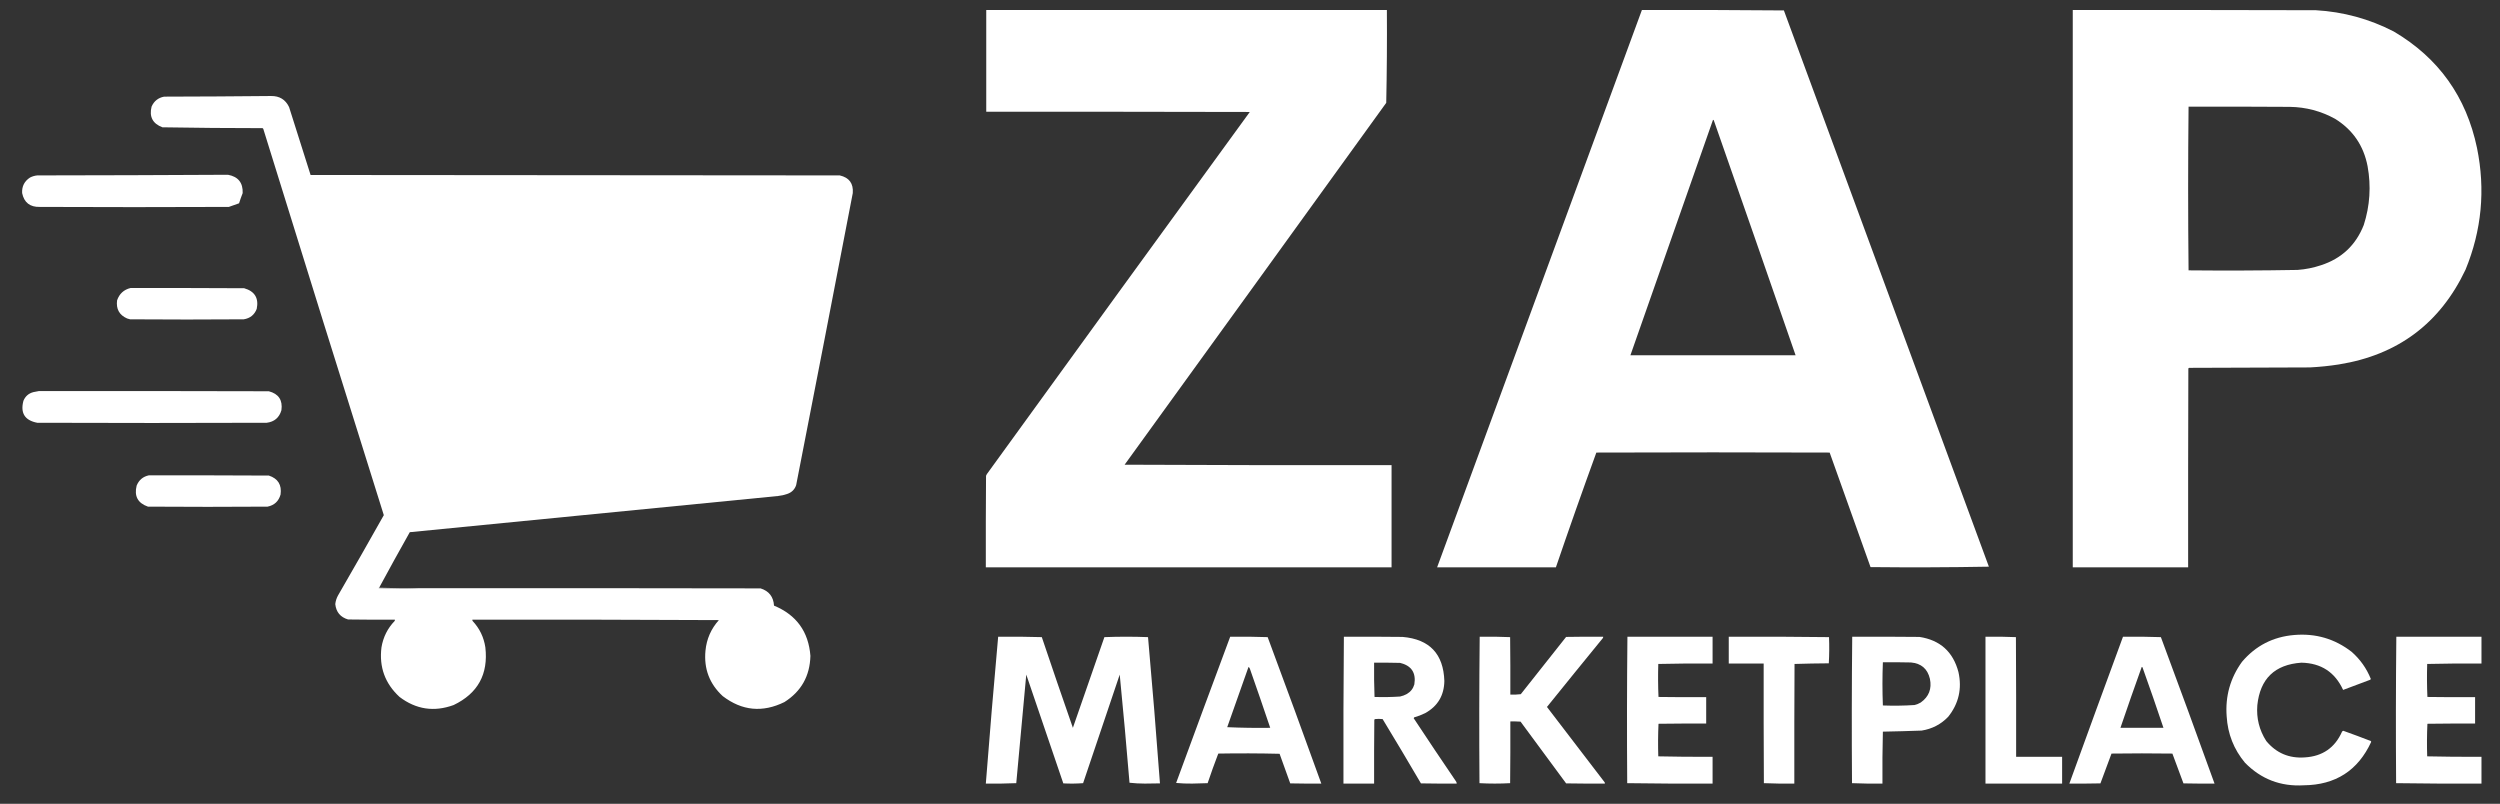 <?xml version="1.0" encoding="UTF-8"?>
<!DOCTYPE svg PUBLIC "-//W3C//DTD SVG 1.1//EN" "http://www.w3.org/Graphics/SVG/1.1/DTD/svg11.dtd">
<svg xmlns="http://www.w3.org/2000/svg" version="1.1" width="5872px" height="1888px" style="shape-rendering:geometricPrecision; text-rendering:geometricPrecision; image-rendering:optimizeQuality; fill-rule:evenodd; clip-rule:evenodd" xmlns:xlink="http://www.w3.org/1999/xlink">
<rect width="100%" height="100%" fill="#333333" stroke="none"/>
<g><path style="opacity:1" fill="white" d="M 2316.5,23.5 C 2630.17,23.5 2943.83,23.5 3257.5,23.5C 3257.99,96.249 3257.49,168.916 3256,241.5C 3051.36,524.973 2846.53,808.306 2641.5,1091.5C 2850.5,1092.5 3059.5,1092.83 3268.5,1092.5C 3268.5,1172.5 3268.5,1252.5 3268.5,1332.5C 2950.83,1332.5 2633.17,1332.5 2315.5,1332.5C 2315.33,1260.83 2315.5,1189.17 2316,1117.5C 2316.67,1116.17 2317.33,1114.83 2318,1113.5C 2523.45,829.72 2729.28,546.22 2935.5,263C 2729.17,262.5 2522.83,262.333 2316.5,262.5C 2316.5,182.833 2316.5,103.167 2316.5,23.5 Z"/></g>
<g><path style="opacity:1" fill="white" d="M 3856.5,23.5 C 3967.74,23.168 4078.9,23.501 4190,24.5C 4350.5,460.017 4511,895.517 4671.5,1331C 4578.97,1332.66 4486.31,1333 4393.5,1332C 4361.69,1242.22 4329.69,1152.56 4297.5,1063C 4114.83,1062.33 3932.17,1062.33 3749.5,1063C 3716.95,1152.48 3685.28,1242.31 3654.5,1332.5C 3561.5,1332.5 3468.5,1332.5 3375.5,1332.5C 3536.03,896.244 3696.36,459.91 3856.5,23.5 Z M 4023.5,281.5 C 4024.5,281.47 4025.16,281.97 4025.5,283C 4089.81,466.773 4153.81,650.606 4217.5,834.5C 4088.17,834.5 3958.83,834.5 3829.5,834.5C 3894.17,650.167 3958.83,465.833 4023.5,281.5 Z"/></g>
<g><path style="opacity:1" fill="white" d="M 4868.5,23.5 C 5058.83,23.333 5249.17,23.5 5439.5,24C 5504.08,27.728 5565.08,44.395 5622.5,74C 5727.67,136.021 5792.83,227.187 5818,347.5C 5838.02,445.616 5829.02,540.949 5791,633.5C 5731.12,759.652 5631.96,833.819 5493.5,856C 5470.96,859.521 5448.29,861.854 5425.5,863C 5330.83,863.333 5236.17,863.667 5141.5,864C 5141,864.5 5140.5,865 5140,865.5C 5139.5,1021.17 5139.33,1176.83 5139.5,1332.5C 5049.17,1332.5 4958.83,1332.5 4868.5,1332.5C 4868.5,896.167 4868.5,459.833 4868.5,23.5 Z M 5140.5,250.5 C 5219.83,250.333 5299.17,250.5 5378.5,251C 5416.22,251.595 5451.55,260.928 5484.5,279C 5526.18,304.812 5551.68,341.979 5561,390.5C 5569.49,437.282 5566.49,483.282 5552,528.5C 5533.39,575.779 5499.89,607.279 5451.5,623C 5433.63,628.973 5415.3,632.64 5396.5,634C 5311.17,635.497 5225.84,635.83 5140.5,635C 5139.17,506.833 5139.17,378.667 5140.5,250.5 Z"/></g>
<g><path style="opacity:1" fill="white" d="M 890.5,1380.5 C 889.957,1380.56 889.624,1380.89 889.5,1381.5C 921.664,1382.83 953.664,1382.83 985.5,1381.5C 1252.5,1381.33 1519.5,1381.5 1786.5,1382C 1806.22,1388.24 1816.72,1401.74 1818,1422.5C 1870.6,1444.28 1899.1,1483.61 1903.5,1540.5C 1902.32,1587.76 1881.98,1623.92 1842.5,1649C 1791.14,1674.3 1742.8,1669.63 1697.5,1635C 1666.5,1606.34 1653,1570.84 1657,1528.5C 1659.61,1500.95 1670.11,1476.95 1688.5,1456.5C 1495.5,1455.5 1302.5,1455.17 1109.5,1455.5C 1109.35,1456.55 1109.52,1457.55 1110,1458.5C 1126.39,1475.95 1136.39,1496.62 1140,1520.5C 1147.22,1583.54 1122.39,1628.71 1065.5,1656C 1019.64,1672.75 977.311,1666.41 938.5,1637C 904.361,1605.59 890.195,1566.76 896,1520.5C 899.976,1496.55 910.309,1475.88 927,1458.5C 927.483,1457.55 927.649,1456.55 927.5,1455.5C 890.832,1455.67 854.165,1455.5 817.5,1455C 799.53,1449.69 789.53,1437.69 787.5,1419C 788.26,1411.72 790.427,1404.89 794,1398.5C 830.239,1335.85 866.073,1273.02 901.5,1210C 806.548,907.856 712.214,605.523 618.5,303C 618.095,302.055 617.428,301.388 616.5,301C 538.123,300.988 459.79,300.322 381.5,299C 358.632,290.432 350.132,274.266 356,250.5C 361.7,237.466 371.533,229.633 385.5,227C 469.181,226.825 552.848,226.325 636.5,225.5C 656.391,225.18 670.558,233.847 679,251.5C 695.847,304.705 712.68,357.872 729.5,411C 1143.83,411.333 1558.17,411.667 1972.5,412C 1994.62,417.116 2004.79,430.949 2003,453.5C 1959.05,682.255 1914.72,910.921 1870,1139.5C 1866.5,1149.67 1859.67,1156.5 1849.5,1160C 1842.37,1162.56 1835.04,1164.23 1827.5,1165C 1539.16,1193.27 1250.83,1221.6 962.5,1250C 938.107,1293.29 914.107,1336.79 890.5,1380.5 Z"/></g>
<g><path style="opacity:1" fill="white" d="M 535.5,410.5 C 559.398,414.897 570.898,429.231 570,453.5C 566.863,461.43 564.03,469.43 561.5,477.5C 553.504,480.222 545.504,483.055 537.5,486C 389.5,486.667 241.5,486.667 93.5,486C 70.469,486.613 56.636,475.779 52,453.5C 51.108,437.785 57.274,425.618 70.5,417C 75.838,414.248 81.505,412.582 87.5,412C 237.001,411.833 386.334,411.333 535.5,410.5 Z"/></g>
<g><path style="opacity:1" fill="white" d="M 306.5,676.5 C 395.501,676.333 484.501,676.5 573.5,677C 598.303,684.111 608.136,700.278 603,725.5C 597.595,739.469 587.428,747.635 572.5,750C 483.5,750.667 394.5,750.667 305.5,750C 303.122,749.489 300.788,748.822 298.5,748C 280.212,739.946 272.379,725.779 275,705.5C 280.289,690.04 290.789,680.373 306.5,676.5 Z"/></g>
<g><path style="opacity:1" fill="white" d="M 91.5,918.5 C 271.5,918.333 451.5,918.5 631.5,919C 654.436,925.018 664.27,939.852 661,963.5C 655.94,980.895 644.44,990.729 626.5,993C 446.833,993.667 267.167,993.667 87.5,993C 58.284,987.448 47.451,970.282 55,941.5C 59.422,930.744 67.255,923.911 78.5,921C 82.988,920.24 87.322,919.406 91.5,918.5 Z"/></g>
<g><path style="opacity:1" fill="white" d="M 349.5,1116.5 C 443.501,1116.33 537.501,1116.5 631.5,1117C 652.955,1124.05 662.122,1138.89 659,1161.5C 654.616,1177.22 644.449,1186.72 628.5,1190C 534.833,1190.67 441.167,1190.67 347.5,1190C 323.611,1181.73 314.778,1165.23 321,1140.5C 326.367,1127.42 335.867,1119.42 349.5,1116.5 Z"/></g>
<g><path style="opacity:1" fill="white" d="M 890.5,1380.5 C 921.996,1381.5 953.662,1381.83 985.5,1381.5C 953.664,1382.83 921.664,1382.83 889.5,1381.5C 889.624,1380.89 889.957,1380.56 890.5,1380.5 Z"/></g>
<g><path style="opacity:1" fill="white" d="M 5388.5,1491.5 C 5438.87,1487.17 5483.87,1500.33 5523.5,1531C 5543.56,1548.64 5558.56,1569.81 5568.5,1594.5C 5568.17,1595.17 5567.83,1595.83 5567.5,1596.5C 5546.17,1604.5 5524.83,1612.5 5503.5,1620.5C 5484.41,1578.8 5451.74,1557.46 5405.5,1556.5C 5342.97,1560.86 5308.47,1594.19 5302,1656.5C 5299.6,1686.91 5306.6,1714.91 5323,1740.5C 5346.41,1768.78 5376.58,1781.61 5413.5,1779C 5455.08,1776.48 5484.25,1756.32 5501,1718.5C 5501.74,1717.43 5502.74,1716.76 5504,1716.5C 5525.65,1724.21 5547.15,1732.21 5568.5,1740.5C 5568.83,1741.17 5569.17,1741.83 5569.5,1742.5C 5538.47,1809.8 5485.64,1843.8 5411,1844.5C 5356.77,1847.7 5310.77,1830.03 5273,1791.5C 5246.79,1760.05 5232.46,1723.72 5230,1682.5C 5226.46,1635.29 5238.46,1592.62 5266,1554.5C 5298.11,1516.69 5338.94,1495.69 5388.5,1491.5 Z"/></g>
<g><path style="opacity:1" fill="white" d="M 2344.5,1495.5 C 2378.74,1495.17 2412.91,1495.5 2447,1496.5C 2470.95,1567.68 2495.28,1638.68 2520,1709.5C 2544.85,1638.61 2569.52,1567.61 2594,1496.5C 2628.1,1495.17 2662.27,1495.17 2696.5,1496.5C 2706.7,1611.04 2716.03,1725.54 2724.5,1840C 2712.67,1840.17 2700.83,1840.33 2689,1840.5C 2676.78,1840.49 2664.78,1839.82 2653,1838.5C 2645.98,1753.66 2638.32,1669 2630,1584.5C 2601.53,1669.57 2572.86,1754.57 2544,1839.5C 2528.57,1840.66 2513.07,1840.82 2497.5,1840C 2468.4,1754.88 2439.4,1669.71 2410.5,1584.5C 2402.58,1669.49 2394.74,1754.49 2387,1839.5C 2363.24,1840.49 2339.41,1840.83 2315.5,1840.5C 2324.45,1725.39 2334.12,1610.39 2344.5,1495.5 Z"/></g>
<g><path style="opacity:1" fill="white" d="M 2889.5,1495.5 C 2918.84,1495.17 2948.17,1495.5 2977.5,1496.5C 3020.11,1610.99 3062.11,1725.66 3103.5,1840.5C 3079.16,1840.67 3054.83,1840.5 3030.5,1840C 3022.07,1816.89 3013.74,1793.72 3005.5,1770.5C 2957.5,1769.33 2909.5,1769.17 2861.5,1770C 2852.68,1792.96 2844.35,1816.13 2836.5,1839.5C 2824.33,1839.83 2812.17,1840.17 2800,1840.5C 2787.35,1840.66 2774.85,1840.16 2762.5,1839C 2804.54,1724.37 2846.88,1609.87 2889.5,1495.5 Z M 2932.5,1566.5 C 2934.28,1567.57 2935.45,1569.24 2936,1571.5C 2952.15,1617.44 2967.98,1663.44 2983.5,1709.5C 2949.69,1709.99 2916.02,1709.49 2882.5,1708C 2899.31,1660.88 2915.98,1613.71 2932.5,1566.5 Z"/></g>
<g><path style="opacity:1" fill="white" d="M 3156.5,1495.5 C 3202.5,1495.33 3248.5,1495.5 3294.5,1496C 3357.76,1501.43 3390.43,1535.93 3392.5,1599.5C 3391.92,1633.52 3376.92,1658.69 3347.5,1675C 3339.15,1679.12 3330.48,1682.45 3321.5,1685C 3320.98,1685.56 3320.64,1686.23 3320.5,1687C 3353.29,1736.74 3386.46,1786.24 3420,1835.5C 3421.01,1837.02 3421.51,1838.69 3421.5,1840.5C 3393.5,1840.67 3365.5,1840.5 3337.5,1840C 3307.9,1789.41 3277.9,1739.07 3247.5,1689C 3241.5,1688.33 3235.5,1688.33 3229.5,1689C 3229,1689.5 3228.5,1690 3228,1690.5C 3227.5,1740.5 3227.33,1790.5 3227.5,1840.5C 3203.5,1840.5 3179.5,1840.5 3155.5,1840.5C 3155.17,1725.43 3155.5,1610.43 3156.5,1495.5 Z M 3227.5,1556.5 C 3247.84,1556.33 3268.17,1556.5 3288.5,1557C 3315.25,1563.42 3326.41,1580.26 3322,1607.5C 3319.16,1617.35 3313.33,1624.85 3304.5,1630C 3299.47,1632.79 3294.13,1634.79 3288.5,1636C 3268.51,1637.33 3248.51,1637.67 3228.5,1637C 3227.51,1610.24 3227.17,1583.41 3227.5,1556.5 Z"/></g>
<g><path style="opacity:1" fill="white" d="M 3475.5,1495.5 C 3499.41,1495.17 3523.24,1495.51 3547,1496.5C 3547.5,1541.5 3547.67,1586.5 3547.5,1631.5C 3555.75,1631.82 3563.92,1631.48 3572,1630.5C 3607.5,1585.67 3643,1540.83 3678.5,1496C 3707.5,1495.5 3736.5,1495.33 3765.5,1495.5C 3765.65,1496.55 3765.48,1497.55 3765,1498.5C 3720.98,1552.36 3677.14,1606.36 3633.5,1660.5C 3678.67,1719.5 3723.83,1778.5 3769,1837.5C 3769.48,1838.45 3769.65,1839.45 3769.5,1840.5C 3739.16,1840.67 3708.83,1840.5 3678.5,1840C 3642.83,1791.67 3607.17,1743.33 3571.5,1695C 3563.51,1694.5 3555.51,1694.33 3547.5,1694.5C 3547.67,1742.83 3547.5,1791.17 3547,1839.5C 3523,1840.83 3499,1840.83 3475,1839.5C 3474.17,1724.76 3474.34,1610.1 3475.5,1495.5 Z"/></g>
<g><path style="opacity:1" fill="white" d="M 3822.5,1495.5 C 3889.17,1495.5 3955.83,1495.5 4022.5,1495.5C 4022.5,1516.5 4022.5,1537.5 4022.5,1558.5C 3979.93,1558.17 3937.43,1558.5 3895,1559.5C 3894.17,1585.41 3894.34,1611.24 3895.5,1637C 3932.83,1637.5 3970.17,1637.67 4007.5,1637.5C 4007.5,1658.17 4007.5,1678.83 4007.5,1699.5C 3970.17,1699.33 3932.83,1699.5 3895.5,1700C 3894.34,1725.43 3894.17,1750.93 3895,1776.5C 3937.43,1777.5 3979.93,1777.83 4022.5,1777.5C 4022.5,1798.5 4022.5,1819.5 4022.5,1840.5C 3955.6,1840.83 3888.76,1840.5 3822,1839.5C 3821.17,1724.76 3821.34,1610.1 3822.5,1495.5 Z"/></g>
<g><path style="opacity:1" fill="white" d="M 4060.5,1495.5 C 4139.07,1495.17 4217.57,1495.5 4296,1496.5C 4296.83,1517.07 4296.66,1537.57 4295.5,1558C 4268.59,1558.17 4241.76,1558.67 4215,1559.5C 4214.5,1653.17 4214.33,1746.83 4214.5,1840.5C 4190.59,1840.83 4166.76,1840.49 4143,1839.5C 4142.5,1745.83 4142.33,1652.17 4142.5,1558.5C 4115.17,1558.5 4087.83,1558.5 4060.5,1558.5C 4060.5,1537.5 4060.5,1516.5 4060.5,1495.5 Z"/></g>
<g><path style="opacity:1" fill="white" d="M 4350.5,1495.5 C 4403.17,1495.33 4455.83,1495.5 4508.5,1496C 4556.97,1503.46 4587.47,1530.96 4600,1578.5C 4608.68,1617.45 4600.68,1652.45 4576,1683.5C 4558.9,1701.3 4538.06,1712.14 4513.5,1716C 4483.19,1717.1 4452.85,1717.94 4422.5,1718.5C 4421.51,1759.12 4421.17,1799.79 4421.5,1840.5C 4397.59,1840.83 4373.76,1840.49 4350,1839.5C 4349.17,1724.79 4349.34,1610.13 4350.5,1495.5 Z M 4422.5,1555.5 C 4444.5,1555.33 4466.5,1555.5 4488.5,1556C 4512.64,1558.14 4527.47,1570.97 4533,1594.5C 4537.77,1617.88 4530.61,1636.38 4511.5,1650C 4506.83,1652.84 4501.83,1654.84 4496.5,1656C 4471.86,1657.59 4447.2,1657.92 4422.5,1657C 4421.17,1623.17 4421.17,1589.33 4422.5,1555.5 Z"/></g>
<g><path style="opacity:1" fill="white" d="M 4663.5,1495.5 C 4687.41,1495.17 4711.24,1495.51 4735,1496.5C 4735.5,1590.17 4735.67,1683.83 4735.5,1777.5C 4771.5,1777.5 4807.5,1777.5 4843.5,1777.5C 4843.5,1798.5 4843.5,1819.5 4843.5,1840.5C 4783.5,1840.5 4723.5,1840.5 4663.5,1840.5C 4663.5,1725.5 4663.5,1610.5 4663.5,1495.5 Z"/></g>
<g><path style="opacity:1" fill="white" d="M 4986.5,1495.5 C 5016.17,1495.17 5045.84,1495.5 5075.5,1496.5C 5118.08,1610.98 5160.08,1725.65 5201.5,1840.5C 5177.16,1840.67 5152.83,1840.5 5128.5,1840C 5119.82,1816.63 5111.16,1793.3 5102.5,1770C 5054.83,1769.33 5007.17,1769.33 4959.5,1770C 4950.83,1793.33 4942.17,1816.67 4933.5,1840C 4909.17,1840.5 4884.84,1840.67 4860.5,1840.5C 4902.21,1725.4 4944.21,1610.4 4986.5,1495.5 Z M 5030.5,1566.5 C 5031.5,1566.47 5032.16,1566.97 5032.5,1568C 5049.34,1615.01 5065.67,1662.18 5081.5,1709.5C 5047.83,1709.5 5014.17,1709.5 4980.5,1709.5C 4996.77,1661.69 5013.44,1614.02 5030.5,1566.5 Z"/></g>
<g><path style="opacity:1" fill="white" d="M 5628.5,1495.5 C 5695.17,1495.5 5761.83,1495.5 5828.5,1495.5C 5828.5,1516.5 5828.5,1537.5 5828.5,1558.5C 5785.93,1558.17 5743.43,1558.5 5701,1559.5C 5700.17,1585.41 5700.34,1611.24 5701.5,1637C 5738.83,1637.5 5776.17,1637.67 5813.5,1637.5C 5813.5,1658.17 5813.5,1678.83 5813.5,1699.5C 5776.17,1699.33 5738.83,1699.5 5701.5,1700C 5700.34,1725.43 5700.17,1750.93 5701,1776.5C 5743.43,1777.5 5785.93,1777.83 5828.5,1777.5C 5828.5,1798.5 5828.5,1819.5 5828.5,1840.5C 5761.6,1840.83 5694.76,1840.5 5628,1839.5C 5627.17,1724.76 5627.34,1610.1 5628.5,1495.5 Z"/></g>
</svg>
